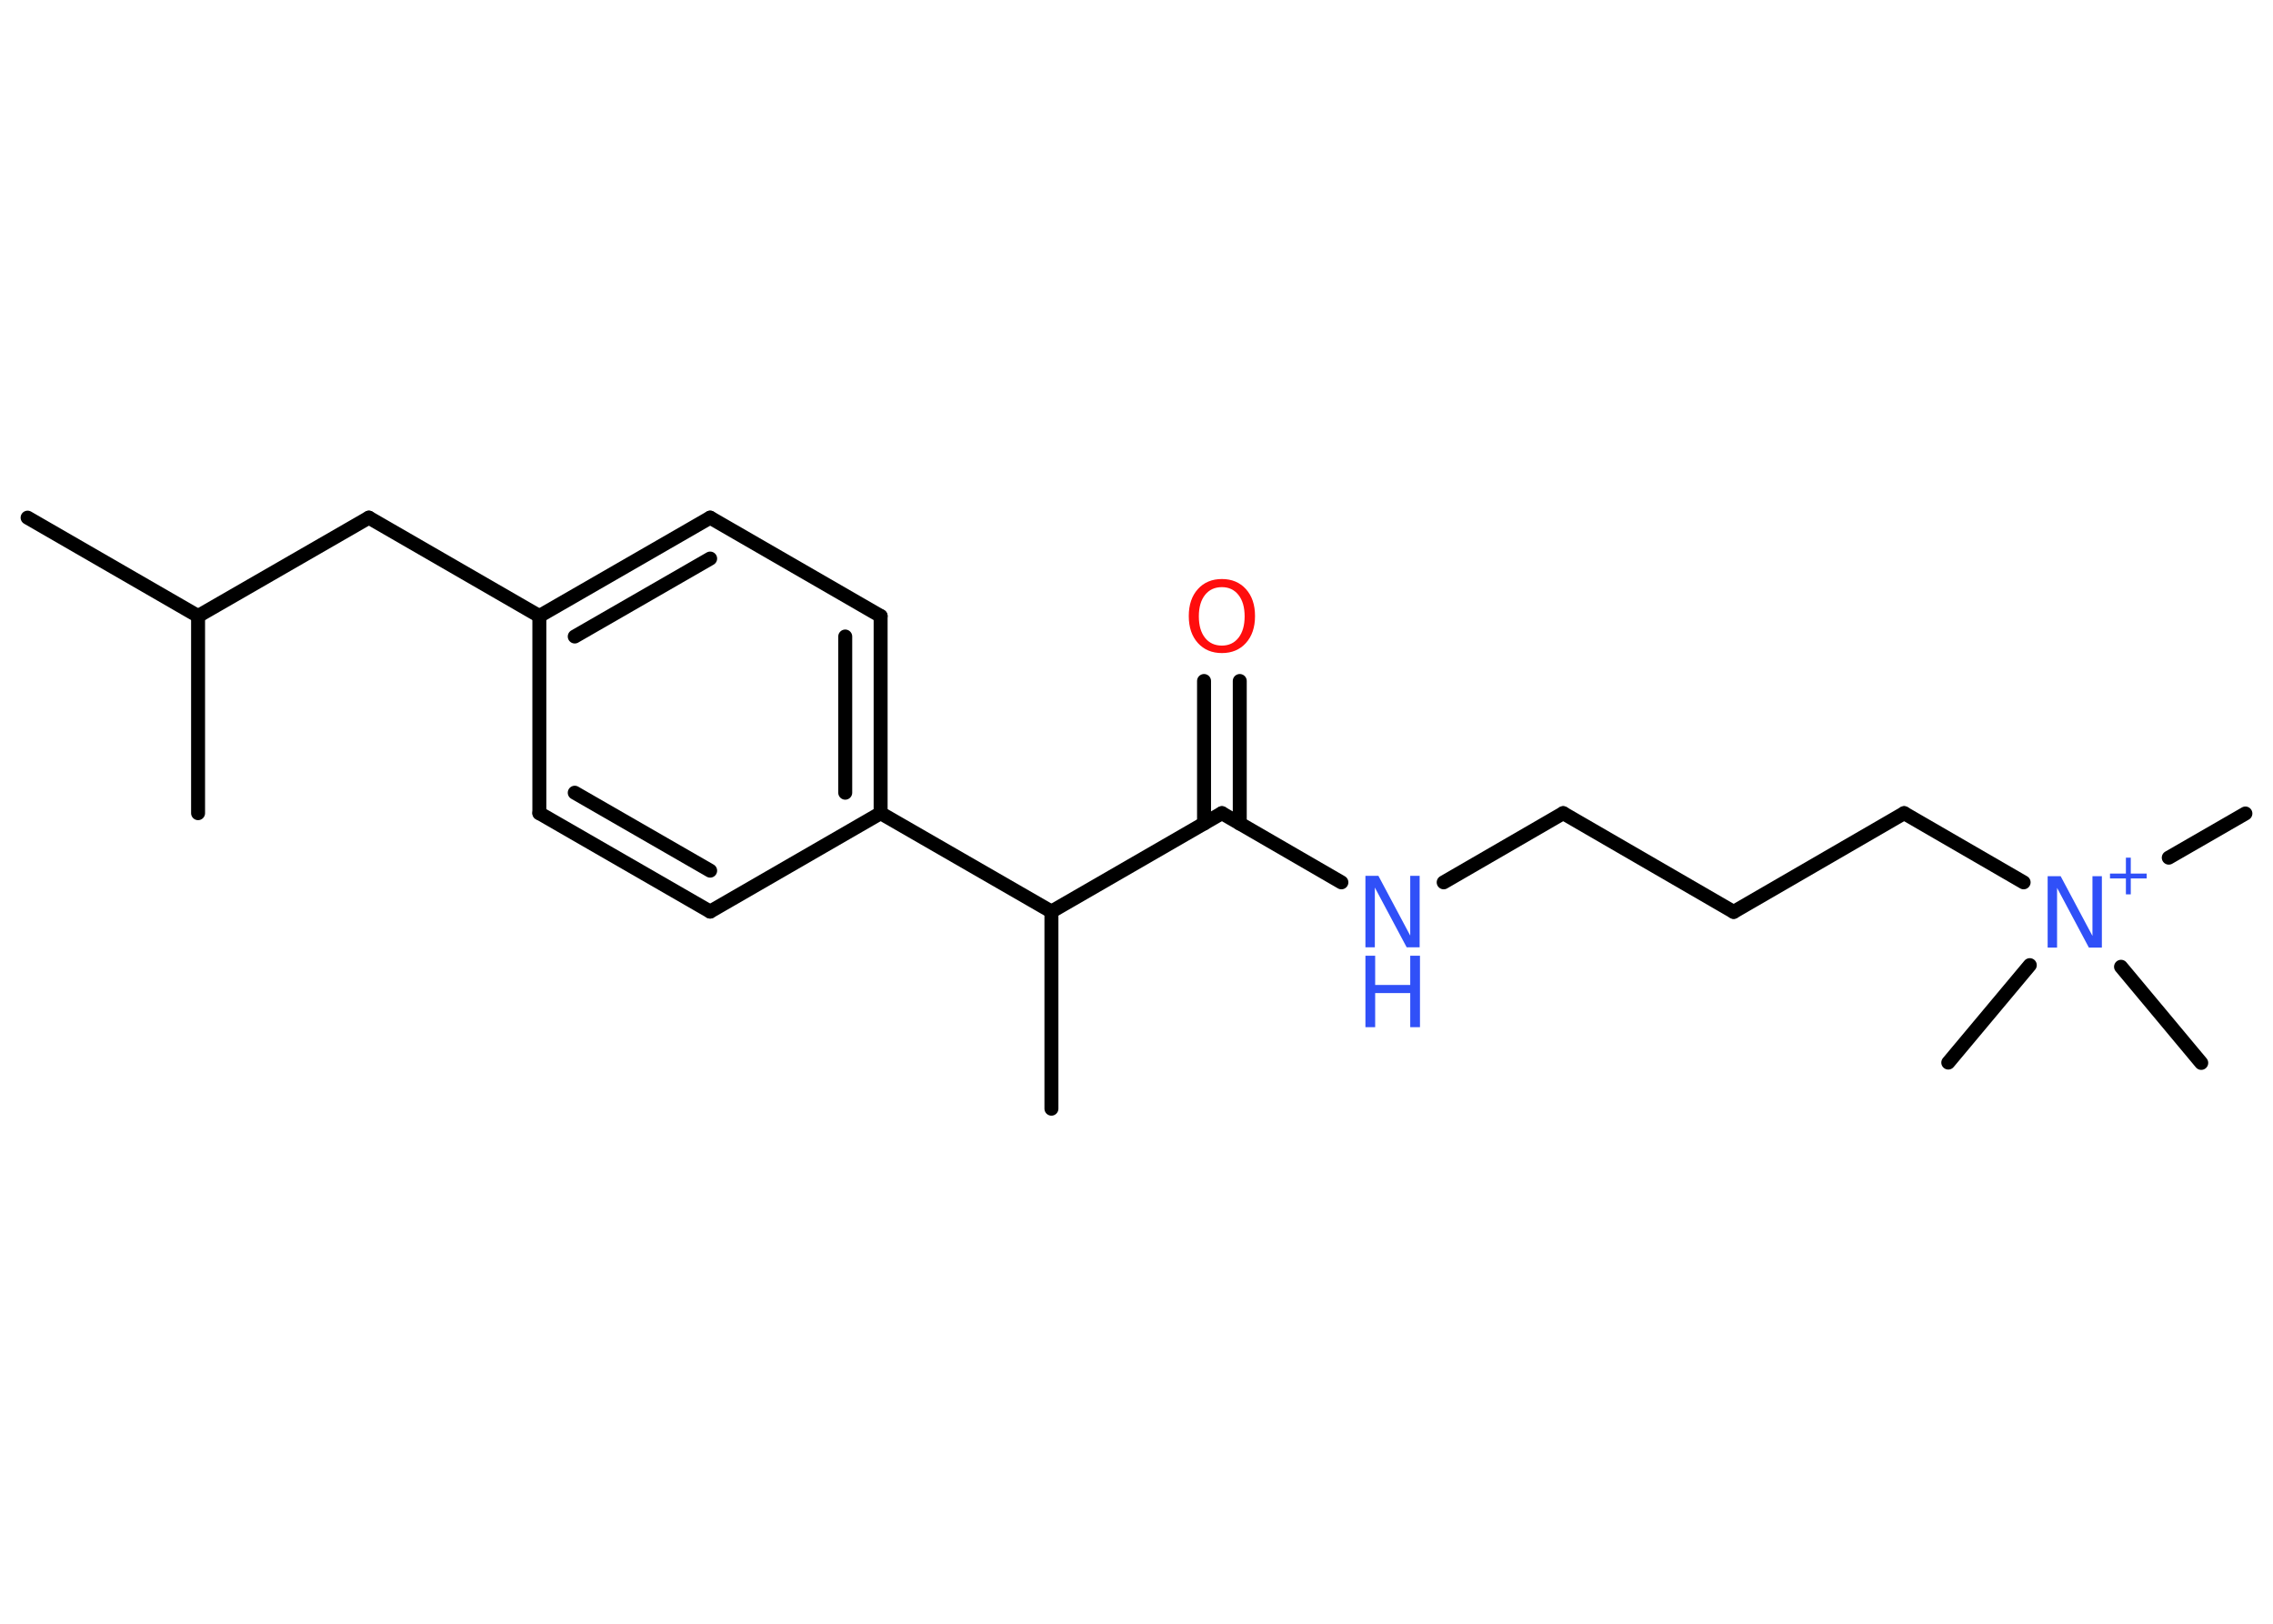 <?xml version='1.0' encoding='UTF-8'?>
<!DOCTYPE svg PUBLIC "-//W3C//DTD SVG 1.1//EN" "http://www.w3.org/Graphics/SVG/1.1/DTD/svg11.dtd">
<svg version='1.2' xmlns='http://www.w3.org/2000/svg' xmlns:xlink='http://www.w3.org/1999/xlink' width='70.0mm' height='50.0mm' viewBox='0 0 70.0 50.0'>
  <desc>Generated by the Chemistry Development Kit (http://github.com/cdk)</desc>
  <g stroke-linecap='round' stroke-linejoin='round' stroke='#000000' stroke-width='.43' fill='#3050F8'>
    <rect x='.0' y='.0' width='70.0' height='50.0' fill='#FFFFFF' stroke='none'/>
    <g id='mol1' class='mol'>
      <line id='mol1bnd1' class='bond' x1='.85' y1='15.94' x2='6.1' y2='18.97'/>
      <line id='mol1bnd2' class='bond' x1='6.1' y1='18.97' x2='6.1' y2='25.04'/>
      <line id='mol1bnd3' class='bond' x1='6.1' y1='18.97' x2='11.36' y2='15.94'/>
      <line id='mol1bnd4' class='bond' x1='11.36' y1='15.94' x2='16.61' y2='18.97'/>
      <g id='mol1bnd5' class='bond'>
        <line x1='21.87' y1='15.94' x2='16.61' y2='18.97'/>
        <line x1='21.87' y1='17.2' x2='17.7' y2='19.6'/>
      </g>
      <line id='mol1bnd6' class='bond' x1='21.87' y1='15.94' x2='27.12' y2='18.97'/>
      <g id='mol1bnd7' class='bond'>
        <line x1='27.12' y1='25.04' x2='27.12' y2='18.97'/>
        <line x1='26.03' y1='24.41' x2='26.03' y2='19.6'/>
      </g>
      <line id='mol1bnd8' class='bond' x1='27.12' y1='25.04' x2='32.38' y2='28.07'/>
      <line id='mol1bnd9' class='bond' x1='32.38' y1='28.07' x2='32.38' y2='34.14'/>
      <line id='mol1bnd10' class='bond' x1='32.38' y1='28.07' x2='37.63' y2='25.04'/>
      <g id='mol1bnd11' class='bond'>
        <line x1='37.08' y1='25.36' x2='37.08' y2='20.97'/>
        <line x1='38.18' y1='25.36' x2='38.18' y2='20.97'/>
      </g>
      <line id='mol1bnd12' class='bond' x1='37.63' y1='25.04' x2='41.31' y2='27.17'/>
      <line id='mol1bnd13' class='bond' x1='44.46' y1='27.17' x2='48.14' y2='25.04'/>
      <line id='mol1bnd14' class='bond' x1='48.14' y1='25.04' x2='53.39' y2='28.08'/>
      <line id='mol1bnd15' class='bond' x1='53.39' y1='28.08' x2='58.64' y2='25.04'/>
      <line id='mol1bnd16' class='bond' x1='58.64' y1='25.04' x2='62.32' y2='27.17'/>
      <line id='mol1bnd17' class='bond' x1='66.79' y1='26.41' x2='69.15' y2='25.05'/>
      <line id='mol1bnd18' class='bond' x1='62.51' y1='29.72' x2='60.0' y2='32.72'/>
      <line id='mol1bnd19' class='bond' x1='65.32' y1='29.77' x2='67.79' y2='32.73'/>
      <line id='mol1bnd20' class='bond' x1='27.12' y1='25.04' x2='21.87' y2='28.07'/>
      <g id='mol1bnd21' class='bond'>
        <line x1='16.61' y1='25.04' x2='21.87' y2='28.07'/>
        <line x1='17.7' y1='24.41' x2='21.87' y2='26.81'/>
      </g>
      <line id='mol1bnd22' class='bond' x1='16.61' y1='18.97' x2='16.61' y2='25.04'/>
      <path id='mol1atm12' class='atom' d='M37.63 18.08q-.33 .0 -.52 .24q-.19 .24 -.19 .66q.0 .42 .19 .66q.19 .24 .52 .24q.32 .0 .51 -.24q.19 -.24 .19 -.66q.0 -.42 -.19 -.66q-.19 -.24 -.51 -.24zM37.63 17.83q.46 .0 .74 .31q.28 .31 .28 .83q.0 .52 -.28 .83q-.28 .31 -.74 .31q-.46 .0 -.74 -.31q-.28 -.31 -.28 -.83q.0 -.52 .28 -.83q.28 -.31 .74 -.31z' stroke='none' fill='#FF0D0D'/>
      <g id='mol1atm13' class='atom'>
        <path d='M42.05 26.97h.4l.98 1.84v-1.84h.29v2.2h-.4l-.98 -1.84v1.84h-.29v-2.2z' stroke='none'/>
        <path d='M42.05 29.43h.3v.9h1.08v-.9h.3v2.2h-.3v-1.05h-1.08v1.05h-.3v-2.2z' stroke='none'/>
      </g>
      <g id='mol1atm17' class='atom'>
        <path d='M63.06 26.98h.4l.98 1.84v-1.84h.29v2.2h-.4l-.98 -1.84v1.84h-.29v-2.2z' stroke='none'/>
        <path d='M65.62 26.41v.49h.49v.15h-.49v.49h-.15v-.49h-.49v-.15h.49v-.49h.15z' stroke='none'/>
      </g>
    </g>
  </g>
</svg>
